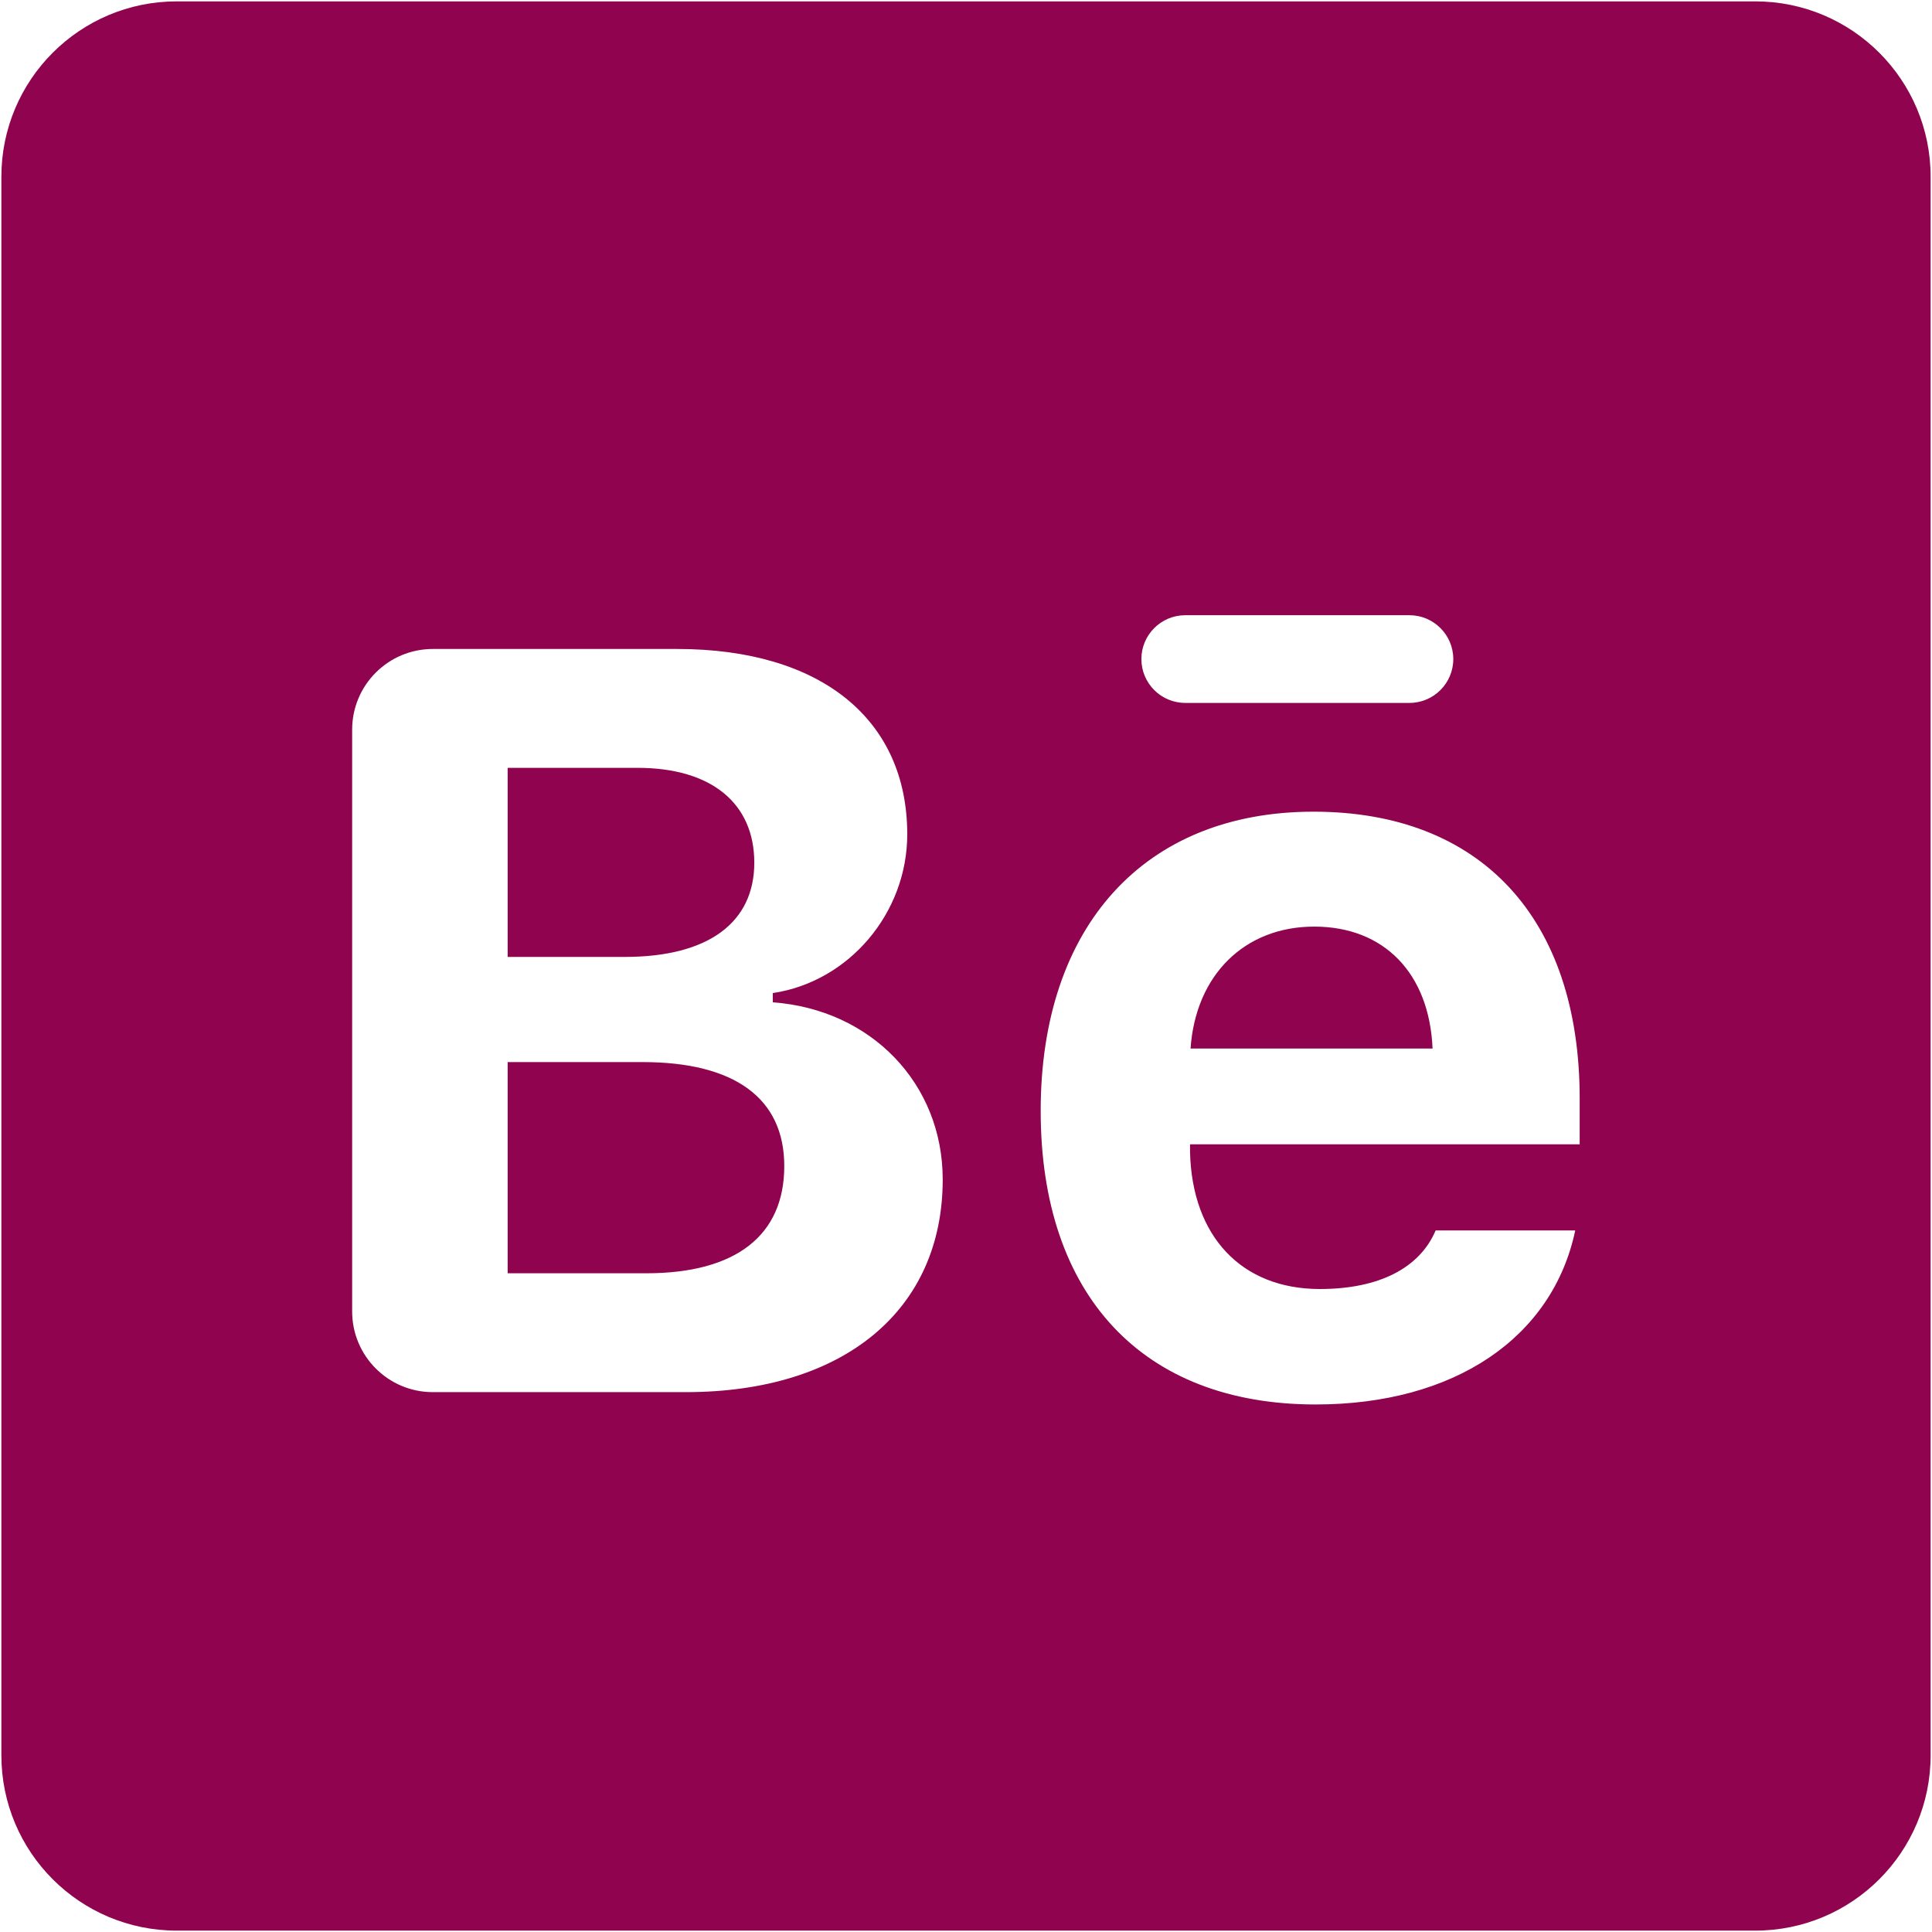 <svg width="128" height="128" viewBox="0 0 128 128" fill="none" xmlns="http://www.w3.org/2000/svg">
<path d="M11.711 0.091C5.291 0.091 0.091 5.291 0.091 11.711V116.289C0.091 122.709 5.291 127.909 11.711 127.909H116.289C122.709 127.909 127.909 122.709 127.909 116.289V11.711C127.909 5.291 122.709 0.091 116.289 0.091H11.711ZM78.525 40.76H93.379C94.982 40.76 96.284 42.062 96.284 43.665C96.284 45.269 94.982 46.57 93.379 46.57H78.525C76.921 46.57 75.62 45.269 75.62 43.665C75.62 42.062 76.921 40.76 78.525 40.76ZM28.675 42.996H44.857C54.408 42.996 60.108 47.669 60.108 55.274C60.108 60.491 56.249 65.043 51.2 65.793V66.406C57.719 66.882 62.457 71.795 62.457 78.139C62.462 86.767 55.946 92.233 45.435 92.233H28.675C25.724 92.233 23.331 89.839 23.331 86.888V48.34C23.331 45.389 25.724 42.996 28.675 42.996ZM33.634 50.871V63.399H41.373C46.939 63.404 49.974 61.114 49.974 57.157C49.974 53.236 47.151 50.871 42.236 50.871H33.634ZM87.024 53.776C98.115 53.776 104.658 60.844 104.658 72.783V75.813H78.843V76.323C78.976 81.918 82.256 85.401 87.444 85.401C91.366 85.401 94.058 84.007 95.115 81.521H104.363C102.864 88.62 96.375 93.05 87.16 93.05C75.697 93.05 68.948 85.812 68.948 73.6C68.948 61.353 75.834 53.776 87.024 53.776ZM87.07 61.39C82.462 61.39 79.214 64.589 78.877 69.469H94.911C94.701 64.49 91.706 61.39 87.07 61.39ZM33.634 70.366V84.358H42.814C48.752 84.358 51.96 81.855 51.96 77.254C51.96 72.745 48.647 70.366 42.576 70.366H33.634Z" fill="#8F034F"/>
</svg>
